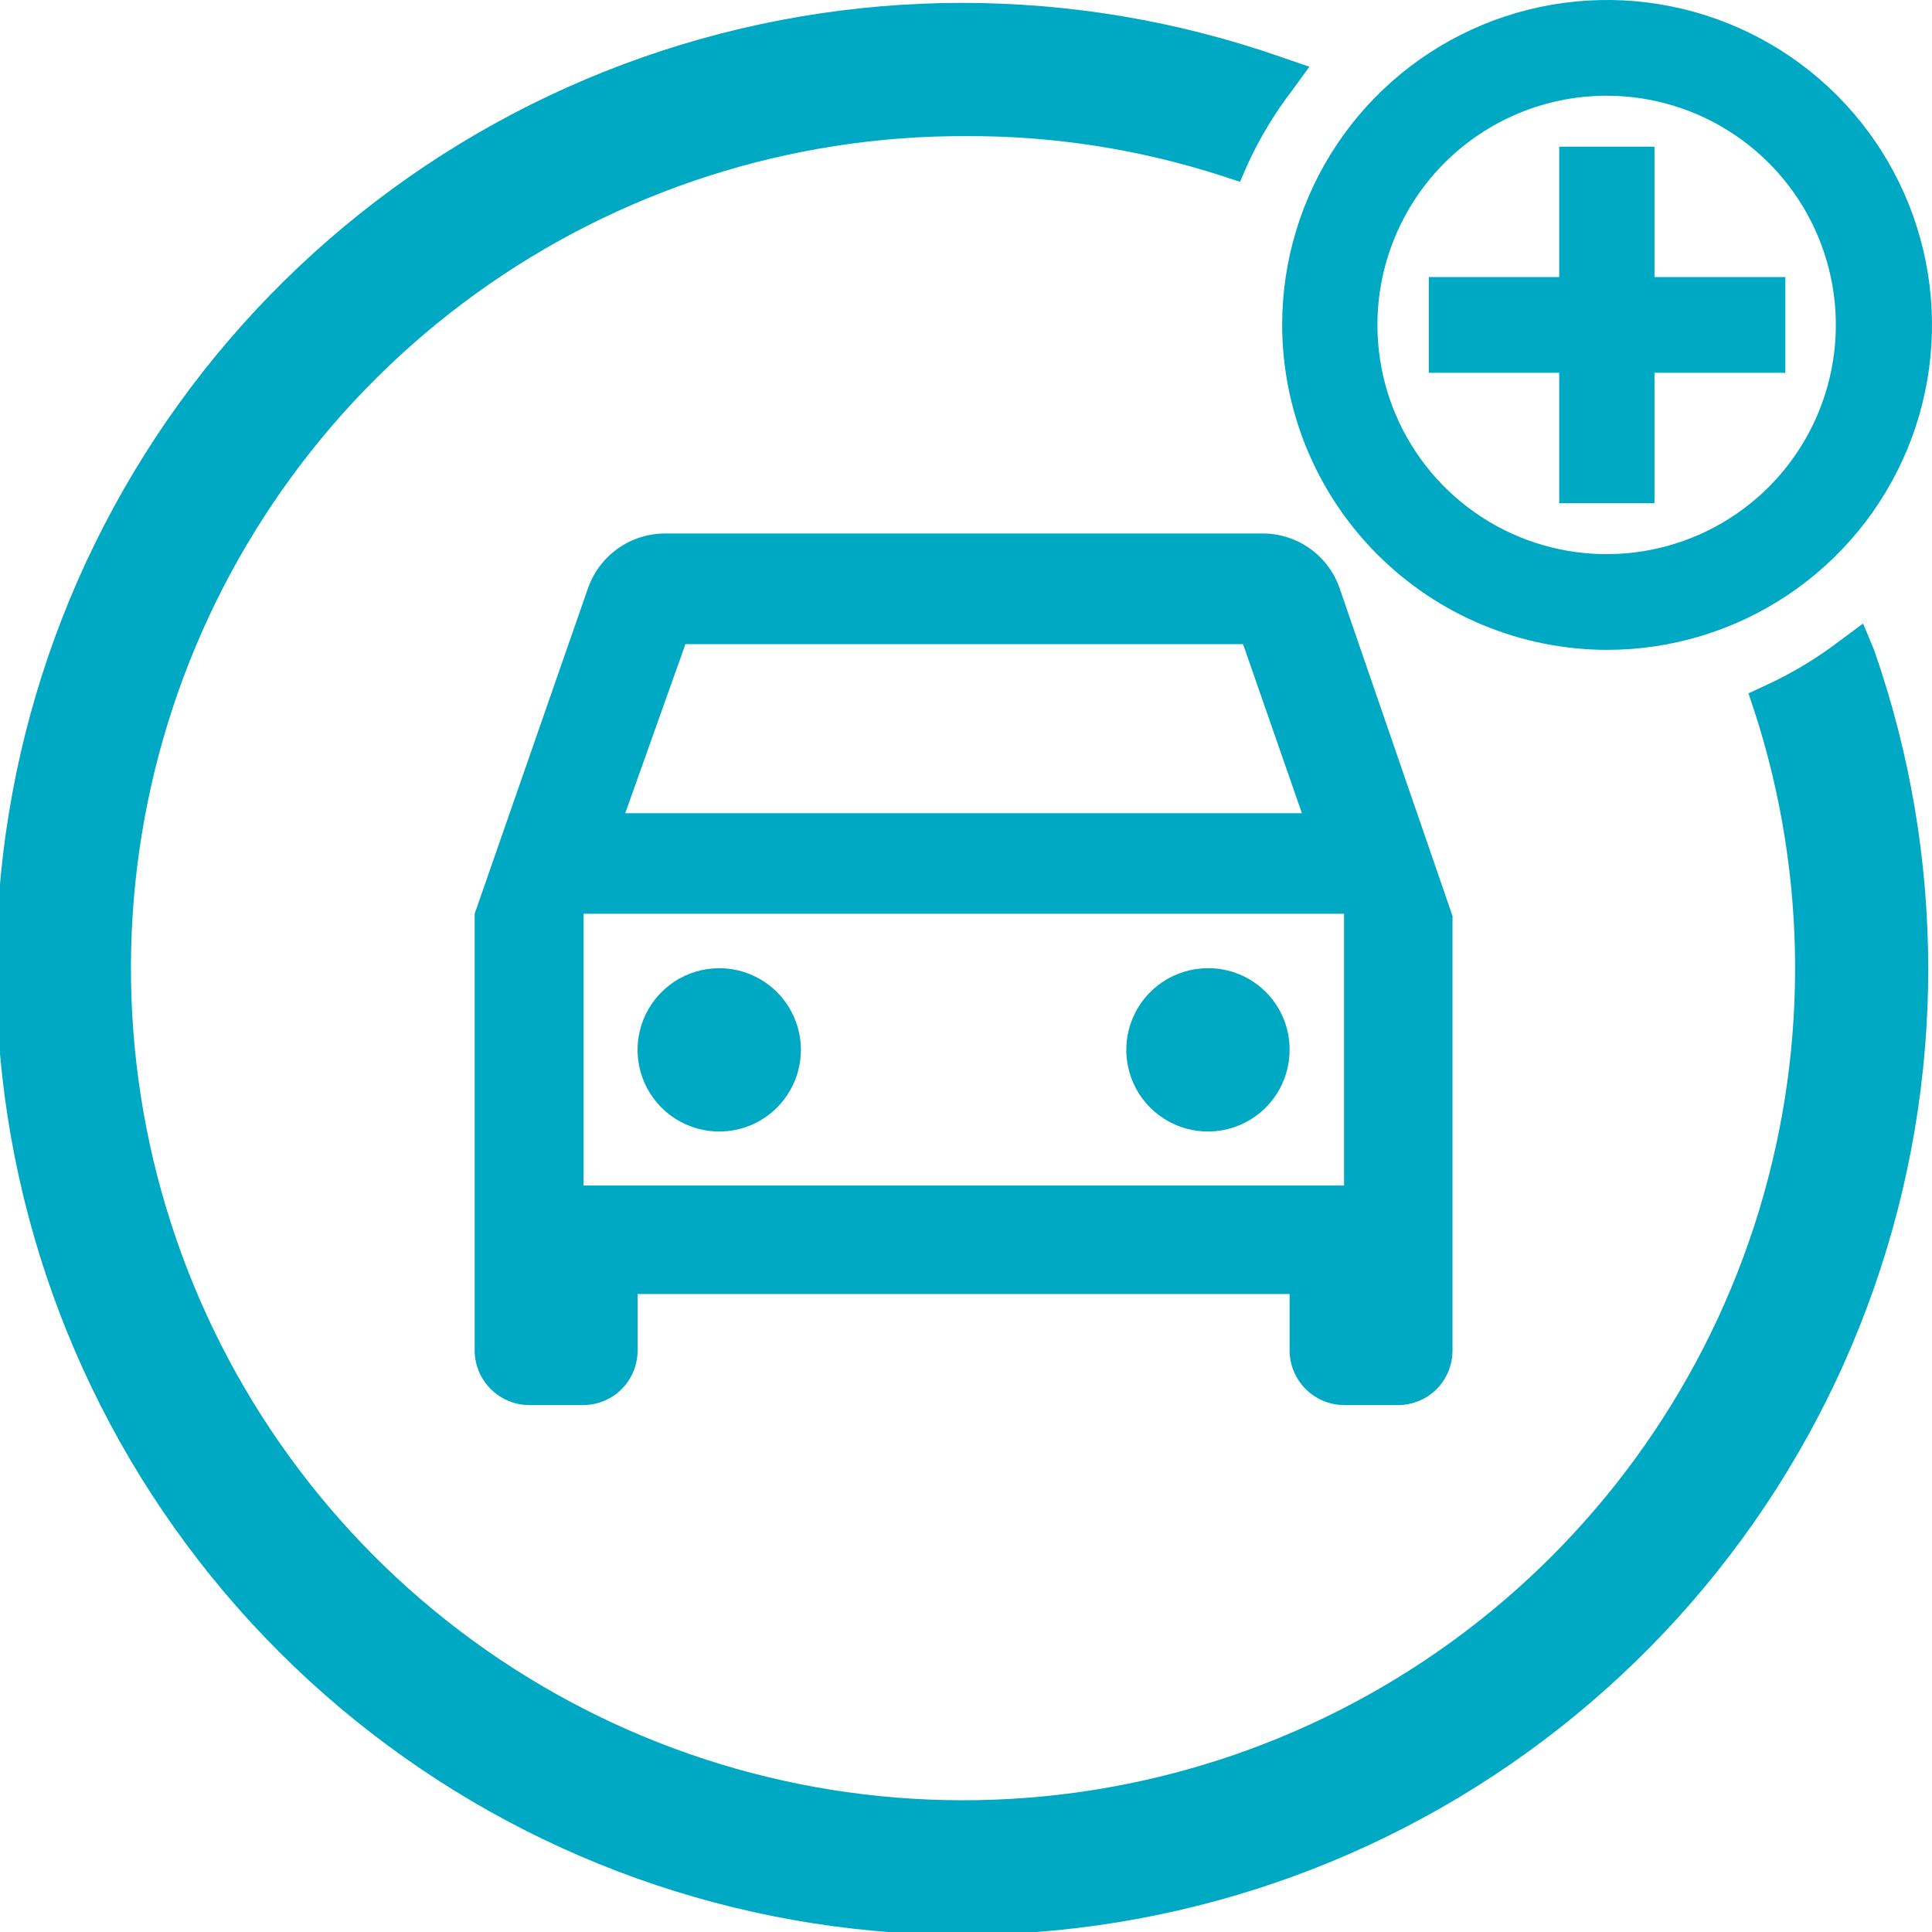 <svg width="84" height="84" viewBox="0 0 84 84" fill="none" xmlns="http://www.w3.org/2000/svg">
<g clip-path="url(#clip0_2341:31250)">
<path d="M58.437 61.091H60.804C61.429 61.086 62.026 60.834 62.466 60.391C62.906 59.947 63.152 59.348 63.152 58.724V39.824L58.246 25.582C58.006 24.882 57.553 24.276 56.95 23.848C56.347 23.42 55.625 23.192 54.886 23.195H28.903C28.168 23.198 27.451 23.429 26.853 23.857C26.255 24.284 25.804 24.887 25.562 25.582L20.637 39.728V58.628C20.627 58.946 20.68 59.263 20.794 59.56C20.909 59.858 21.081 60.129 21.302 60.358C21.522 60.588 21.787 60.771 22.079 60.897C22.371 61.023 22.686 61.089 23.004 61.091H25.372C25.996 61.086 26.593 60.834 27.033 60.391C27.473 59.947 27.72 59.348 27.72 58.724V56.261H56.07V58.628C56.059 58.946 56.113 59.263 56.227 59.56C56.341 59.858 56.514 60.129 56.734 60.358C56.955 60.588 57.219 60.771 57.512 60.897C57.804 61.023 58.119 61.089 58.437 61.091ZM29.801 28.006H54.046L56.604 35.356H27.185L29.801 28.006ZM25.372 51.545V39.728H58.437V51.545H25.372Z" fill="#00A9C3"/>
<path d="M31.271 42.096C30.567 42.096 29.88 42.304 29.296 42.695C28.712 43.086 28.256 43.642 27.988 44.292C27.72 44.942 27.651 45.657 27.789 46.346C27.928 47.035 28.268 47.668 28.767 48.164C29.265 48.66 29.899 48.996 30.59 49.131C31.28 49.266 31.994 49.193 32.643 48.922C33.291 48.65 33.844 48.192 34.232 47.605C34.62 47.019 34.825 46.33 34.822 45.627C34.816 44.689 34.44 43.791 33.775 43.129C33.109 42.467 32.209 42.095 31.271 42.096Z" fill="#00A9C3"/>
<path d="M52.538 42.095C51.834 42.092 51.145 42.297 50.558 42.686C49.971 43.075 49.513 43.629 49.242 44.279C48.971 44.928 48.899 45.644 49.036 46.334C49.172 47.025 49.511 47.659 50.008 48.157C50.506 48.655 51.141 48.993 51.831 49.13C52.522 49.266 53.237 49.194 53.887 48.923C54.536 48.652 55.091 48.194 55.48 47.607C55.868 47.02 56.074 46.331 56.07 45.627C56.07 44.691 55.698 43.792 55.036 43.13C54.373 42.468 53.475 42.095 52.538 42.095Z" fill="#00A9C3"/>
<path d="M69.873 28.255C72.667 28.255 75.398 27.426 77.722 25.874C80.045 24.321 81.856 22.115 82.925 19.534C83.994 16.952 84.274 14.112 83.729 11.371C83.184 8.631 81.838 6.114 79.862 4.138C77.887 2.162 75.369 0.817 72.629 0.271C69.888 -0.274 67.048 0.006 64.467 1.075C61.885 2.145 59.679 3.955 58.127 6.279C56.574 8.602 55.746 11.333 55.746 14.127C55.751 17.872 57.241 21.463 59.889 24.111C62.537 26.759 66.128 28.25 69.873 28.255ZM69.873 4.162C71.843 4.166 73.768 4.753 75.404 5.851C77.04 6.948 78.315 8.506 79.066 10.327C79.817 12.148 80.012 14.151 79.625 16.083C79.239 18.015 78.288 19.789 76.894 21.181C75.499 22.572 73.724 23.52 71.791 23.903C69.858 24.286 67.856 24.087 66.036 23.332C64.216 22.578 62.661 21.3 61.566 19.662C60.472 18.023 59.888 16.097 59.888 14.127C59.888 12.817 60.147 11.52 60.649 10.309C61.151 9.099 61.886 8 62.814 7.074C63.741 6.148 64.842 5.415 66.053 4.915C67.265 4.415 68.563 4.159 69.873 4.162Z" fill="#00A9C3"/>
<path d="M81.003 27.109L79.972 27.873C78.989 28.624 77.926 29.265 76.803 29.782L76.02 30.145L76.287 30.946C78.643 38.218 78.635 46.05 76.264 53.317C73.893 60.584 69.281 66.913 63.09 71.396C56.898 75.88 49.446 78.287 41.802 78.272C34.158 78.258 26.715 75.823 20.541 71.316C14.367 66.809 9.779 60.462 7.435 53.186C5.092 45.91 5.113 38.079 7.497 30.816C9.88 23.553 14.502 17.232 20.701 12.758C26.9 8.285 34.356 5.891 42 5.918C45.765 5.901 49.508 6.481 53.092 7.636L53.913 7.904L54.256 7.121C54.773 5.997 55.413 4.934 56.165 3.952L56.929 2.902L55.707 2.482C46.726 -0.66 36.945 -0.66 27.964 2.482C18.983 5.625 11.336 11.724 6.274 19.78C1.212 27.837 -0.965 37.373 0.101 46.828C1.166 56.283 5.41 65.096 12.138 71.824C18.866 78.552 27.679 82.796 37.134 83.861C46.589 84.927 56.125 82.75 64.181 77.688C72.238 72.626 78.337 64.978 81.479 55.998C84.622 47.017 84.622 37.235 81.48 28.255L81.003 27.109Z" fill="#00A9C3"/>
<path d="M67.792 21.878H71.934V16.208H77.623V12.046H71.934V6.376H67.792V12.046H62.122V16.208H67.792V21.878Z" fill="#00A9C3"/>
</g>
<defs>
<clipPath id="clip0_2341:31250">
<rect width="84" height="84" fill="white"/>
</clipPath>
</defs>
</svg>
